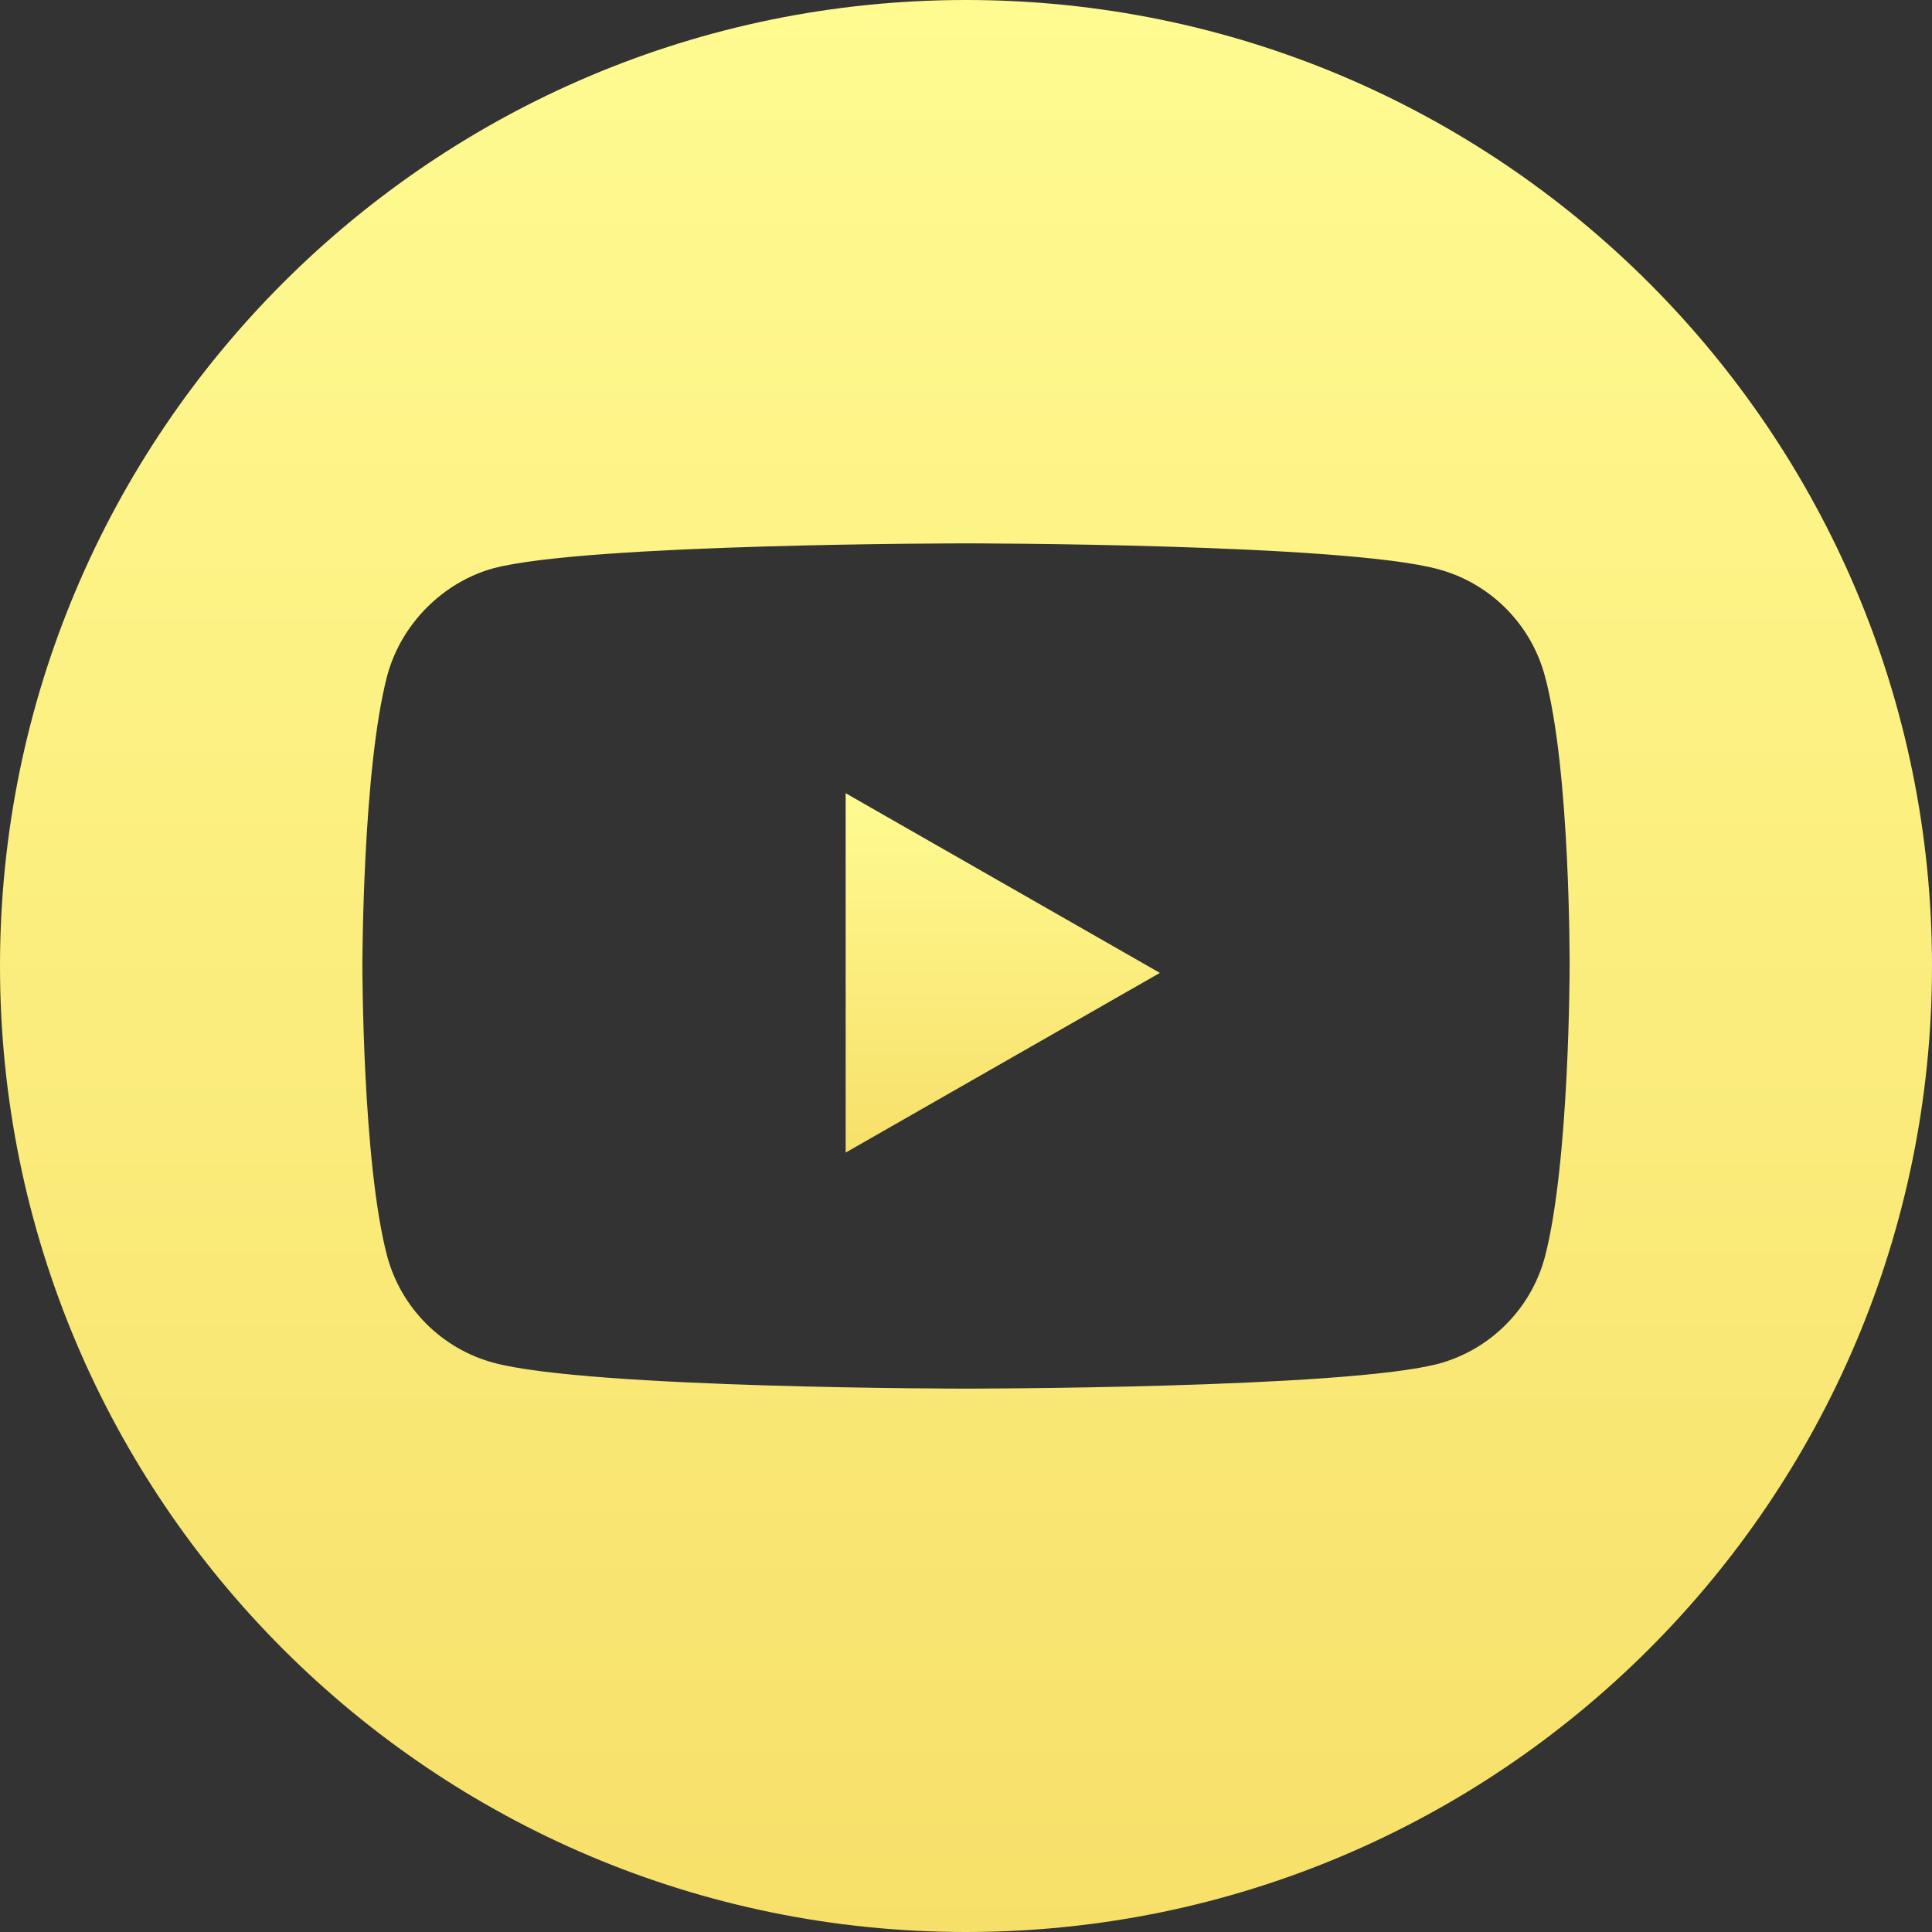 <svg width="28" height="28" viewBox="0 0 28 28" fill="none" xmlns="http://www.w3.org/2000/svg">
<rect x="0" y="0" width="28" height="28" fill="#333333" stroke="none"/>
<path d="M12.256 16.704L16.81 14.1L12.256 11.496V16.704Z" fill="url(#paint0_linear)"/>
<path d="M14 0C6.269 0 0 6.269 0 14C0 21.731 6.269 28 14 28C21.731 28 28 21.731 28 14C28 6.269 21.731 0 14 0ZM22.748 14.014C22.748 14.014 22.748 16.854 22.388 18.223C22.186 18.972 21.595 19.563 20.846 19.765C19.476 20.125 14 20.125 14 20.125C14 20.125 8.538 20.125 7.154 19.75C6.405 19.549 5.814 18.958 5.612 18.208C5.252 16.854 5.252 14 5.252 14C5.252 14 5.252 11.161 5.612 9.792C5.814 9.042 6.419 8.437 7.154 8.235C8.524 7.875 14 7.875 14 7.875C14 7.875 19.476 7.875 20.846 8.25C21.595 8.451 22.186 9.042 22.388 9.792C22.762 11.161 22.748 14.014 22.748 14.014V14.014Z" fill="url(#paint1_linear)"/>
<defs>
<linearGradient id="paint0_linear" x1="14.533" y1="11.496" x2="14.533" y2="16.704" gradientUnits="userSpaceOnUse">
<stop stop-color="#FFFB91"/>
<stop offset="1" stop-color="#F7E06A"/>
</linearGradient>
<linearGradient id="paint1_linear" x1="14" y1="0" x2="14" y2="28" gradientUnits="userSpaceOnUse">
<stop stop-color="#FFFB91"/>
<stop offset="1" stop-color="#F7E06A"/>
</linearGradient>
</defs>
</svg>
